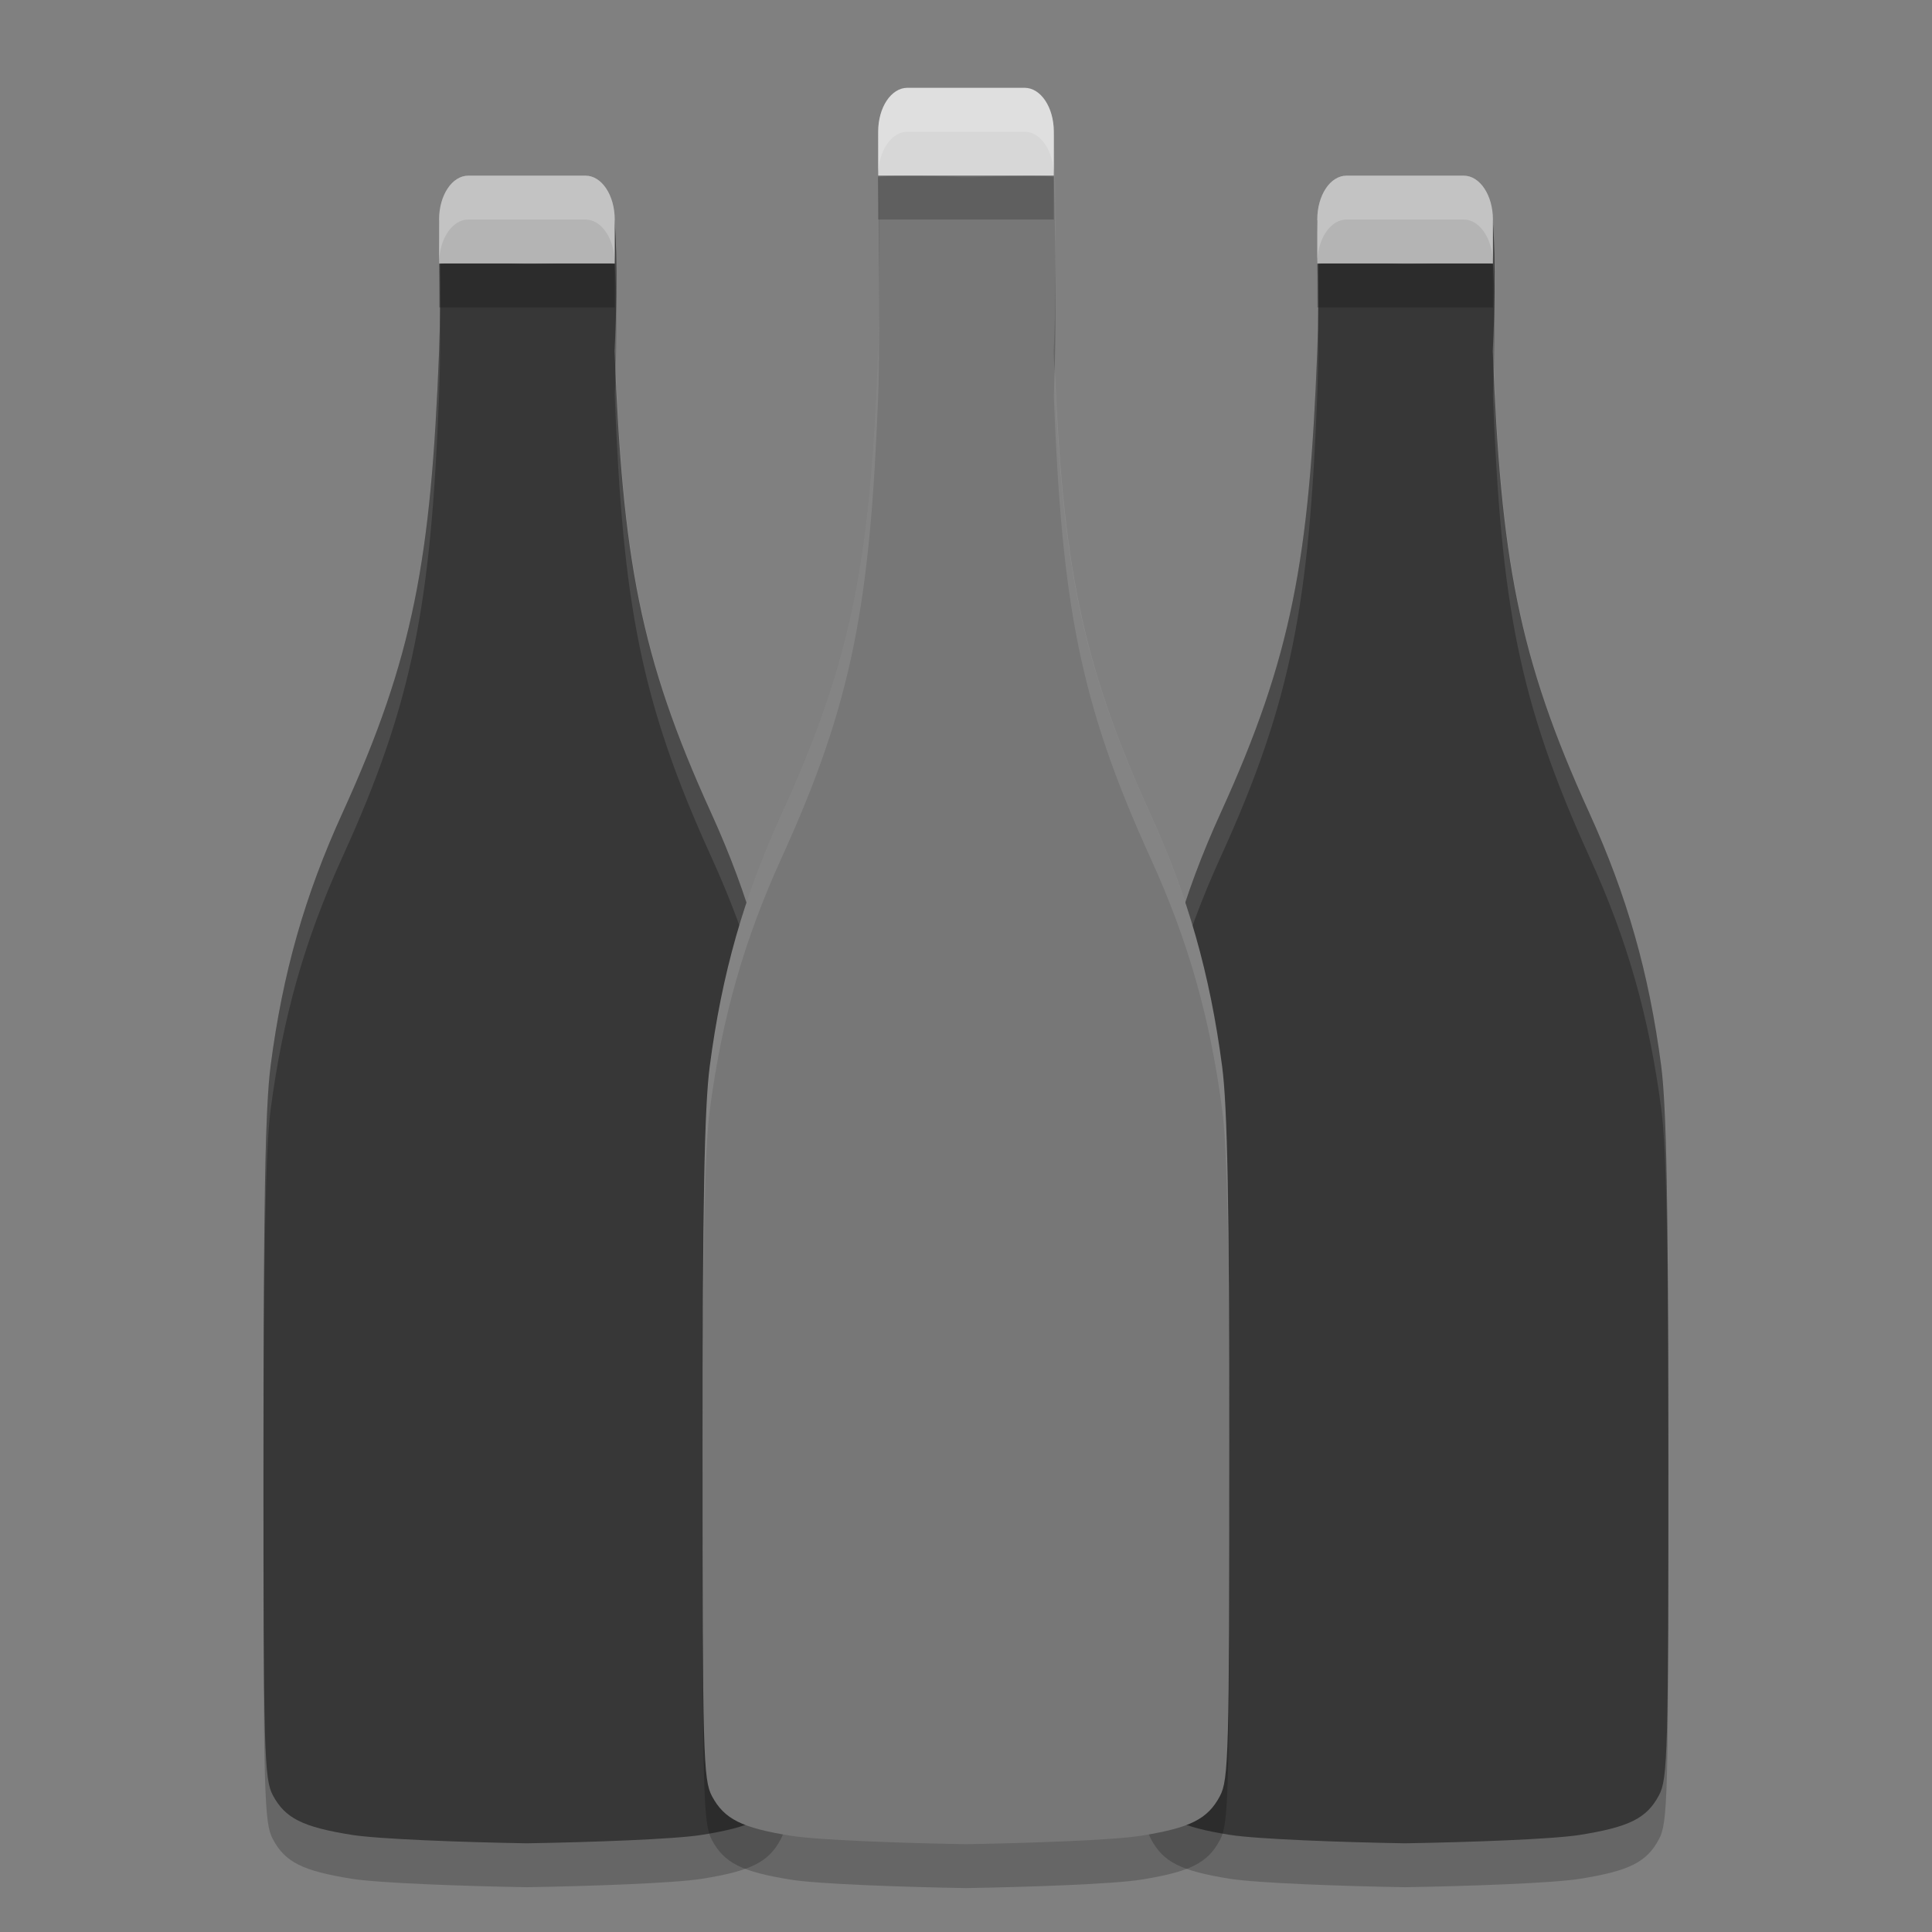 <svg xmlns="http://www.w3.org/2000/svg" width="22" height="22" version="1.1" viewBox="0 0 22 22">
 <rect x="0" y="0" width="22" height="22" fill="#808080" stroke="none"/>
 <g transform="translate(0,-1030.362)">
  <path d="m 16,1033.37 c -0.225,-0.01 -0.869,-0.037 -1,0 0,0 0.026,0.824 0,1.491 -0.092,2.361 -0.288,3.477 -1.1,5.258 -0.43,0.942 -0.68,1.82 -0.818,2.876 -0.061,0.464 -0.082,1.582 -0.082,4.367 -6.1e-5,3.46 0.008,3.757 0.107,3.943 0.14,0.262 0.338,0.361 0.898,0.451 0.31,0.049 1.27,0.084 1.994,0.096 0.725,-0.012 1.685,-0.046 1.994,-0.096 0.56,-0.09 0.759,-0.189 0.898,-0.451 0.1,-0.186 0.107,-0.483 0.107,-3.943 -6.2e-5,-2.785 -0.021,-3.903 -0.082,-4.367 -0.139,-1.056 -0.389,-1.933 -0.818,-2.876 -0.812,-1.781 -1.007,-2.897 -1.1,-5.258 0.049,-0.993 0,-1.493 0,-1.493 -0.131,-0.036 -0.775,0 -1,0 z" style="opacity:0.2"/>
  <path style="opacity:0.2" d="m 6,1033.37 c -0.225,-0.01 -0.869,-0.037 -1,0 0,0 0.026,0.824 0,1.491 -0.092,2.361 -0.288,3.477 -1.1,5.258 -0.43,0.942 -0.68,1.82 -0.818,2.876 -0.061,0.464 -0.082,1.582 -0.082,4.367 -6.05e-5,3.46 0.008,3.757 0.107,3.943 0.14,0.262 0.338,0.361 0.898,0.451 0.31,0.049 1.27,0.084 1.994,0.096 0.725,-0.012 1.685,-0.046 1.994,-0.096 0.56,-0.09 0.759,-0.189 0.898,-0.451 0.1,-0.186 0.107,-0.483 0.107,-3.943 -6.2e-5,-2.785 -0.021,-3.903 -0.082,-4.367 -0.139,-1.056 -0.389,-1.933 -0.818,-2.876 -0.812,-1.781 -1.007,-2.897 -1.1,-5.258 0.049,-0.993 0,-1.493 0,-1.493 -0.131,-0.036 -0.775,0 -1,0 z"/>
  <path d="m 6,1032.87 c -0.225,-0.01 -0.869,-0.037 -1,0 0,0 0.026,0.824 0,1.491 -0.092,2.361 -0.288,3.477 -1.1,5.258 -0.43,0.942 -0.68,1.82 -0.818,2.876 -0.061,0.464 -0.082,1.582 -0.082,4.367 -6.05e-5,3.46 0.008,3.757 0.107,3.943 0.14,0.262 0.338,0.361 0.898,0.451 0.31,0.049 1.27,0.084 1.994,0.096 0.725,-0.012 1.685,-0.046 1.994,-0.096 0.56,-0.09 0.759,-0.189 0.898,-0.451 0.1,-0.186 0.107,-0.483 0.107,-3.943 -6.2e-5,-2.785 -0.021,-3.903 -0.082,-4.367 -0.139,-1.056 -0.389,-1.933 -0.818,-2.876 -0.812,-1.781 -1.007,-2.897 -1.1,-5.258 0.049,-0.993 0,-1.493 0,-1.493 -0.131,-0.036 -0.775,0 -1,0 z" style="fill:#373737"/>
  <path style="opacity:0.1;fill:#ffffff" d="m 5.465,1032.854 c -0.205,0 -0.399,0 -0.465,0.017 0,0 0.007,0.208 0.01,0.5 0.14,-0.035 0.767,-0.01 0.99,0 l 0,0 c 0.225,0 0.869,-0.036 1,0 0,0 0.007,0.138 0.013,0.248 5.75e-5,-0.443 -0.013,-0.748 -0.013,-0.748 -0.131,-0.036 -0.775,0 -1,0 l 0,0 c -0.113,0 -0.33,-0.013 -0.535,-0.017 z m -0.458,0.846 c -1.7e-5,0.22 0.002,0.44 -0.007,0.662 -0.092,2.361 -0.288,3.477 -1.1,5.258 -0.43,0.942 -0.68,1.82 -0.818,2.876 -0.061,0.464 -0.082,1.582 -0.082,4.367 -2.5e-6,0.146 9.45e-4,0.135 9.75e-4,0.27 0.002,-2.56 0.022,-3.69 0.081,-4.137 0.139,-1.056 0.389,-1.934 0.818,-2.876 0.812,-1.781 1.007,-2.897 1.1,-5.258 0.017,-0.445 0.013,-0.869 0.007,-1.162 z m 2,0.768 c -0.003,0.144 0.002,0.219 -0.007,0.395 0.092,2.361 0.288,3.477 1.1,5.258 0.43,0.942 0.68,1.82 0.818,2.876 0.059,0.447 0.079,1.577 0.081,4.137 3.2e-5,-0.135 9.996e-4,-0.124 9.996e-4,-0.27 -6.17e-5,-2.785 -0.021,-3.903 -0.082,-4.367 -0.139,-1.056 -0.389,-1.934 -0.818,-2.876 -0.798,-1.751 -0.998,-2.872 -1.093,-5.152 z"/>
  <path style="fill:#373737" d="m 16,1032.87 c -0.225,-0.01 -0.869,-0.037 -1,0 0,0 0.026,0.824 0,1.491 -0.092,2.361 -0.288,3.477 -1.1,5.258 -0.43,0.942 -0.68,1.82 -0.818,2.876 -0.061,0.464 -0.082,1.582 -0.082,4.367 -6.1e-5,3.46 0.008,3.757 0.107,3.943 0.14,0.262 0.338,0.361 0.898,0.451 0.31,0.049 1.27,0.084 1.994,0.096 0.725,-0.012 1.685,-0.046 1.994,-0.096 0.56,-0.09 0.759,-0.189 0.898,-0.451 0.1,-0.186 0.107,-0.483 0.107,-3.943 -6.2e-5,-2.785 -0.021,-3.903 -0.082,-4.367 -0.139,-1.056 -0.389,-1.933 -0.818,-2.876 -0.812,-1.781 -1.007,-2.897 -1.1,-5.258 0.049,-0.993 0,-1.493 0,-1.493 -0.131,-0.036 -0.775,0 -1,0 z"/>
  <path style="opacity:0.1;fill:#ffffff" d="m 15.465,1032.854 c -0.205,0 -0.399,0 -0.465,0.017 0,0 0.007,0.208 0.01,0.5 0.14,-0.035 0.767,-0.01 0.99,0 l 0,0 c 0.225,0 0.869,-0.036 1,0 0,0 0.007,0.138 0.013,0.248 5.7e-5,-0.443 -0.013,-0.748 -0.013,-0.748 -0.131,-0.036 -0.775,0 -1,0 l 0,0 c -0.113,0 -0.33,-0.013 -0.535,-0.017 z m -0.458,0.846 c -1.7e-5,0.22 0.002,0.44 -0.007,0.662 -0.092,2.361 -0.288,3.477 -1.1,5.258 -0.43,0.942 -0.68,1.82 -0.818,2.876 -0.061,0.464 -0.082,1.582 -0.082,4.367 -2e-6,0.146 9.5e-4,0.135 10e-4,0.27 0.002,-2.56 0.022,-3.69 0.081,-4.137 0.139,-1.056 0.389,-1.934 0.818,-2.876 0.812,-1.781 1.007,-2.897 1.1,-5.258 0.017,-0.445 0.013,-0.869 0.007,-1.162 z m 2,0.768 c -0.003,0.144 0.002,0.219 -0.007,0.395 0.092,2.361 0.288,3.477 1.1,5.258 0.43,0.942 0.68,1.82 0.818,2.876 0.059,0.447 0.079,1.577 0.081,4.137 3.2e-5,-0.135 10e-4,-0.124 10e-4,-0.27 -6.2e-5,-2.785 -0.021,-3.903 -0.082,-4.367 -0.139,-1.056 -0.389,-1.934 -0.818,-2.876 -0.798,-1.751 -0.998,-2.872 -1.093,-5.152 z"/>
  <path d="m 11,1032.38 c -0.225,-0.01 -0.869,-0.037 -1,0 0,0 0.026,1.824 0,2.491 -0.092,2.361 -0.288,3.477 -1.1,5.258 -0.43,0.943 -0.68,1.82 -0.818,2.876 -0.061,0.464 -0.082,1.582 -0.082,4.367 -6.05e-5,3.46 0.008,3.757 0.107,3.943 0.14,0.261 0.338,0.361 0.898,0.451 0.31,0.05 1.27,0.084 1.994,0.096 0.725,-0.012 1.685,-0.046 1.994,-0.096 0.56,-0.09 0.759,-0.189 0.898,-0.451 0.1,-0.186 0.107,-0.483 0.107,-3.943 -6.2e-5,-2.785 -0.021,-3.903 -0.082,-4.367 -0.139,-1.056 -0.389,-1.933 -0.818,-2.876 -0.812,-1.781 -1.007,-2.897 -1.1,-5.258 0.049,-0.993 0,-2.492 0,-2.492 -0.131,-0.036 -0.775,-0.01 -1,0 z" style="opacity:0.2"/>
  <path style="fill:#777777" d="m 11,1031.88 c -0.225,-0.01 -0.869,-0.037 -1,0 0,0 0.026,1.824 0,2.491 -0.092,2.361 -0.288,3.477 -1.1,5.258 -0.43,0.943 -0.68,1.82 -0.818,2.876 -0.061,0.464 -0.082,1.582 -0.082,4.367 -6.05e-5,3.46 0.008,3.757 0.107,3.943 0.14,0.261 0.338,0.361 0.898,0.451 0.31,0.05 1.27,0.084 1.994,0.096 0.725,-0.012 1.685,-0.046 1.994,-0.096 0.56,-0.09 0.759,-0.189 0.898,-0.451 0.1,-0.186 0.107,-0.483 0.107,-3.943 -6.2e-5,-2.785 -0.021,-3.903 -0.082,-4.367 -0.139,-1.056 -0.389,-1.933 -0.818,-2.876 -0.812,-1.781 -1.007,-2.897 -1.1,-5.258 0.049,-0.993 0,-2.492 0,-2.492 -0.131,-0.036 -0.775,-0.01 -1,0 z"/>
  <path style="opacity:0.1;fill:#ffffff" d="m 10.465,1031.864 c -0.205,0 -0.399,0 -0.465,0.017 0,0 0.003,0.317 0.005,0.5 0.136,-0.036 0.771,-0.01 0.995,0 l 0,-10e-4 c 0.225,0 0.869,-0.036 1,0 0,0 0.016,0.567 0.02,1.226 0.008,-0.855 -0.02,-1.726 -0.02,-1.726 -0.131,-0.036 -0.775,0 -1,0 l 0,10e-4 c -0.113,0 -0.33,-0.013 -0.535,-0.017 z m -0.457,1.312 c 0.001,0.446 0.002,0.93 -0.008,1.196 -0.092,2.361 -0.288,3.477 -1.1,5.258 -0.43,0.942 -0.68,1.82 -0.818,2.876 -0.061,0.464 -0.082,1.581 -0.082,4.366 -2.5e-6,0.146 9.5e-4,0.135 0.001,0.27 0.002,-2.56 0.022,-3.689 0.081,-4.136 0.139,-1.056 0.389,-1.934 0.818,-2.876 0.812,-1.781 1.007,-2.897 1.1,-5.258 0.015,-0.401 0.013,-1.107 0.008,-1.696 z m 2.001,1.342 c -0.003,0.118 -0.004,0.246 -0.009,0.354 0.092,2.361 0.288,3.477 1.1,5.258 0.43,0.942 0.68,1.82 0.818,2.876 0.059,0.447 0.079,1.576 0.081,4.136 3.2e-5,-0.135 0.001,-0.124 0.001,-0.27 -6.2e-5,-2.785 -0.021,-3.902 -0.082,-4.366 -0.139,-1.056 -0.389,-1.934 -0.818,-2.876 -0.793,-1.74 -0.996,-2.861 -1.091,-5.112 z"/>
  <path d="m 10.333,1031.862 c -0.185,0 -0.333,0.223 -0.333,0.5 l 0,0.5 2,0 0,-0.5 c 0,-0.277 -0.148,-0.5 -0.333,-0.5 l -1.334,0 z" style="opacity:0.2"/>
  <path style="fill:#d7d7d7" d="m 10.333,1031.362 c -0.185,0 -0.333,0.223 -0.333,0.5 l 0,0.5 2,0 0,-0.5 c 0,-0.277 -0.148,-0.5 -0.333,-0.5 l -1.334,0 z"/>
  <path style="opacity:0.2" d="m 5.333,1032.862 c -0.185,0 -0.333,0.223 -0.333,0.5 l 0,0.5 2,0 0,-0.5 c 0,-0.277 -0.148,-0.5 -0.333,-0.5 l -1.334,0 z"/>
  <path d="m 5.333,1032.362 c -0.185,0 -0.333,0.223 -0.333,0.5 l 0,0.5 2,0 0,-0.5 c 0,-0.277 -0.148,-0.5 -0.333,-0.5 l -1.334,0 z" style="fill:#b4b4b4"/>
  <path d="m 15.333,1032.862 c -0.185,0 -0.333,0.223 -0.333,0.5 l 0,0.5 2,0 0,-0.5 c 0,-0.277 -0.148,-0.5 -0.333,-0.5 l -1.334,0 z" style="opacity:0.2"/>
  <path style="fill:#b4b4b4" d="m 15.333,1032.362 c -0.185,0 -0.333,0.223 -0.333,0.5 l 0,0.5 2,0 0,-0.5 c 0,-0.277 -0.148,-0.5 -0.333,-0.5 l -1.334,0 z"/>
  <path style="opacity:0.2;fill:#ffffff" d="m 10.333,1031.362 c -0.185,0 -0.333,0.223 -0.333,0.5 l 0,0.5 c 0,-0.277 0.148,-0.5 0.333,-0.5 l 1.334,0 c 0.185,0 0.333,0.223 0.333,0.5 l 0,-0.5 c 0,-0.277 -0.148,-0.5 -0.333,-0.5 l -1.334,0 z"/>
  <path style="opacity:0.2;fill:#ffffff" d="m 5.333,1032.362 c -0.185,0 -0.333,0.223 -0.333,0.5 l 0,0.5 c 0,-0.277 0.148,-0.5 0.333,-0.5 l 1.334,0 c 0.185,0 0.333,0.223 0.333,0.5 l 0,-0.5 c 0,-0.277 -0.148,-0.5 -0.333,-0.5 l -1.334,0 z"/>
  <path style="opacity:0.2;fill:#ffffff" d="m 15.333,1032.362 c -0.185,0 -0.333,0.223 -0.333,0.5 l 0,0.5 c 0,-0.277 0.148,-0.5 0.333,-0.5 l 1.334,0 c 0.185,0 0.333,0.223 0.333,0.5 l 0,-0.5 c 0,-0.277 -0.148,-0.5 -0.333,-0.5 l -1.334,0 z"/>
 </g>
</svg>

